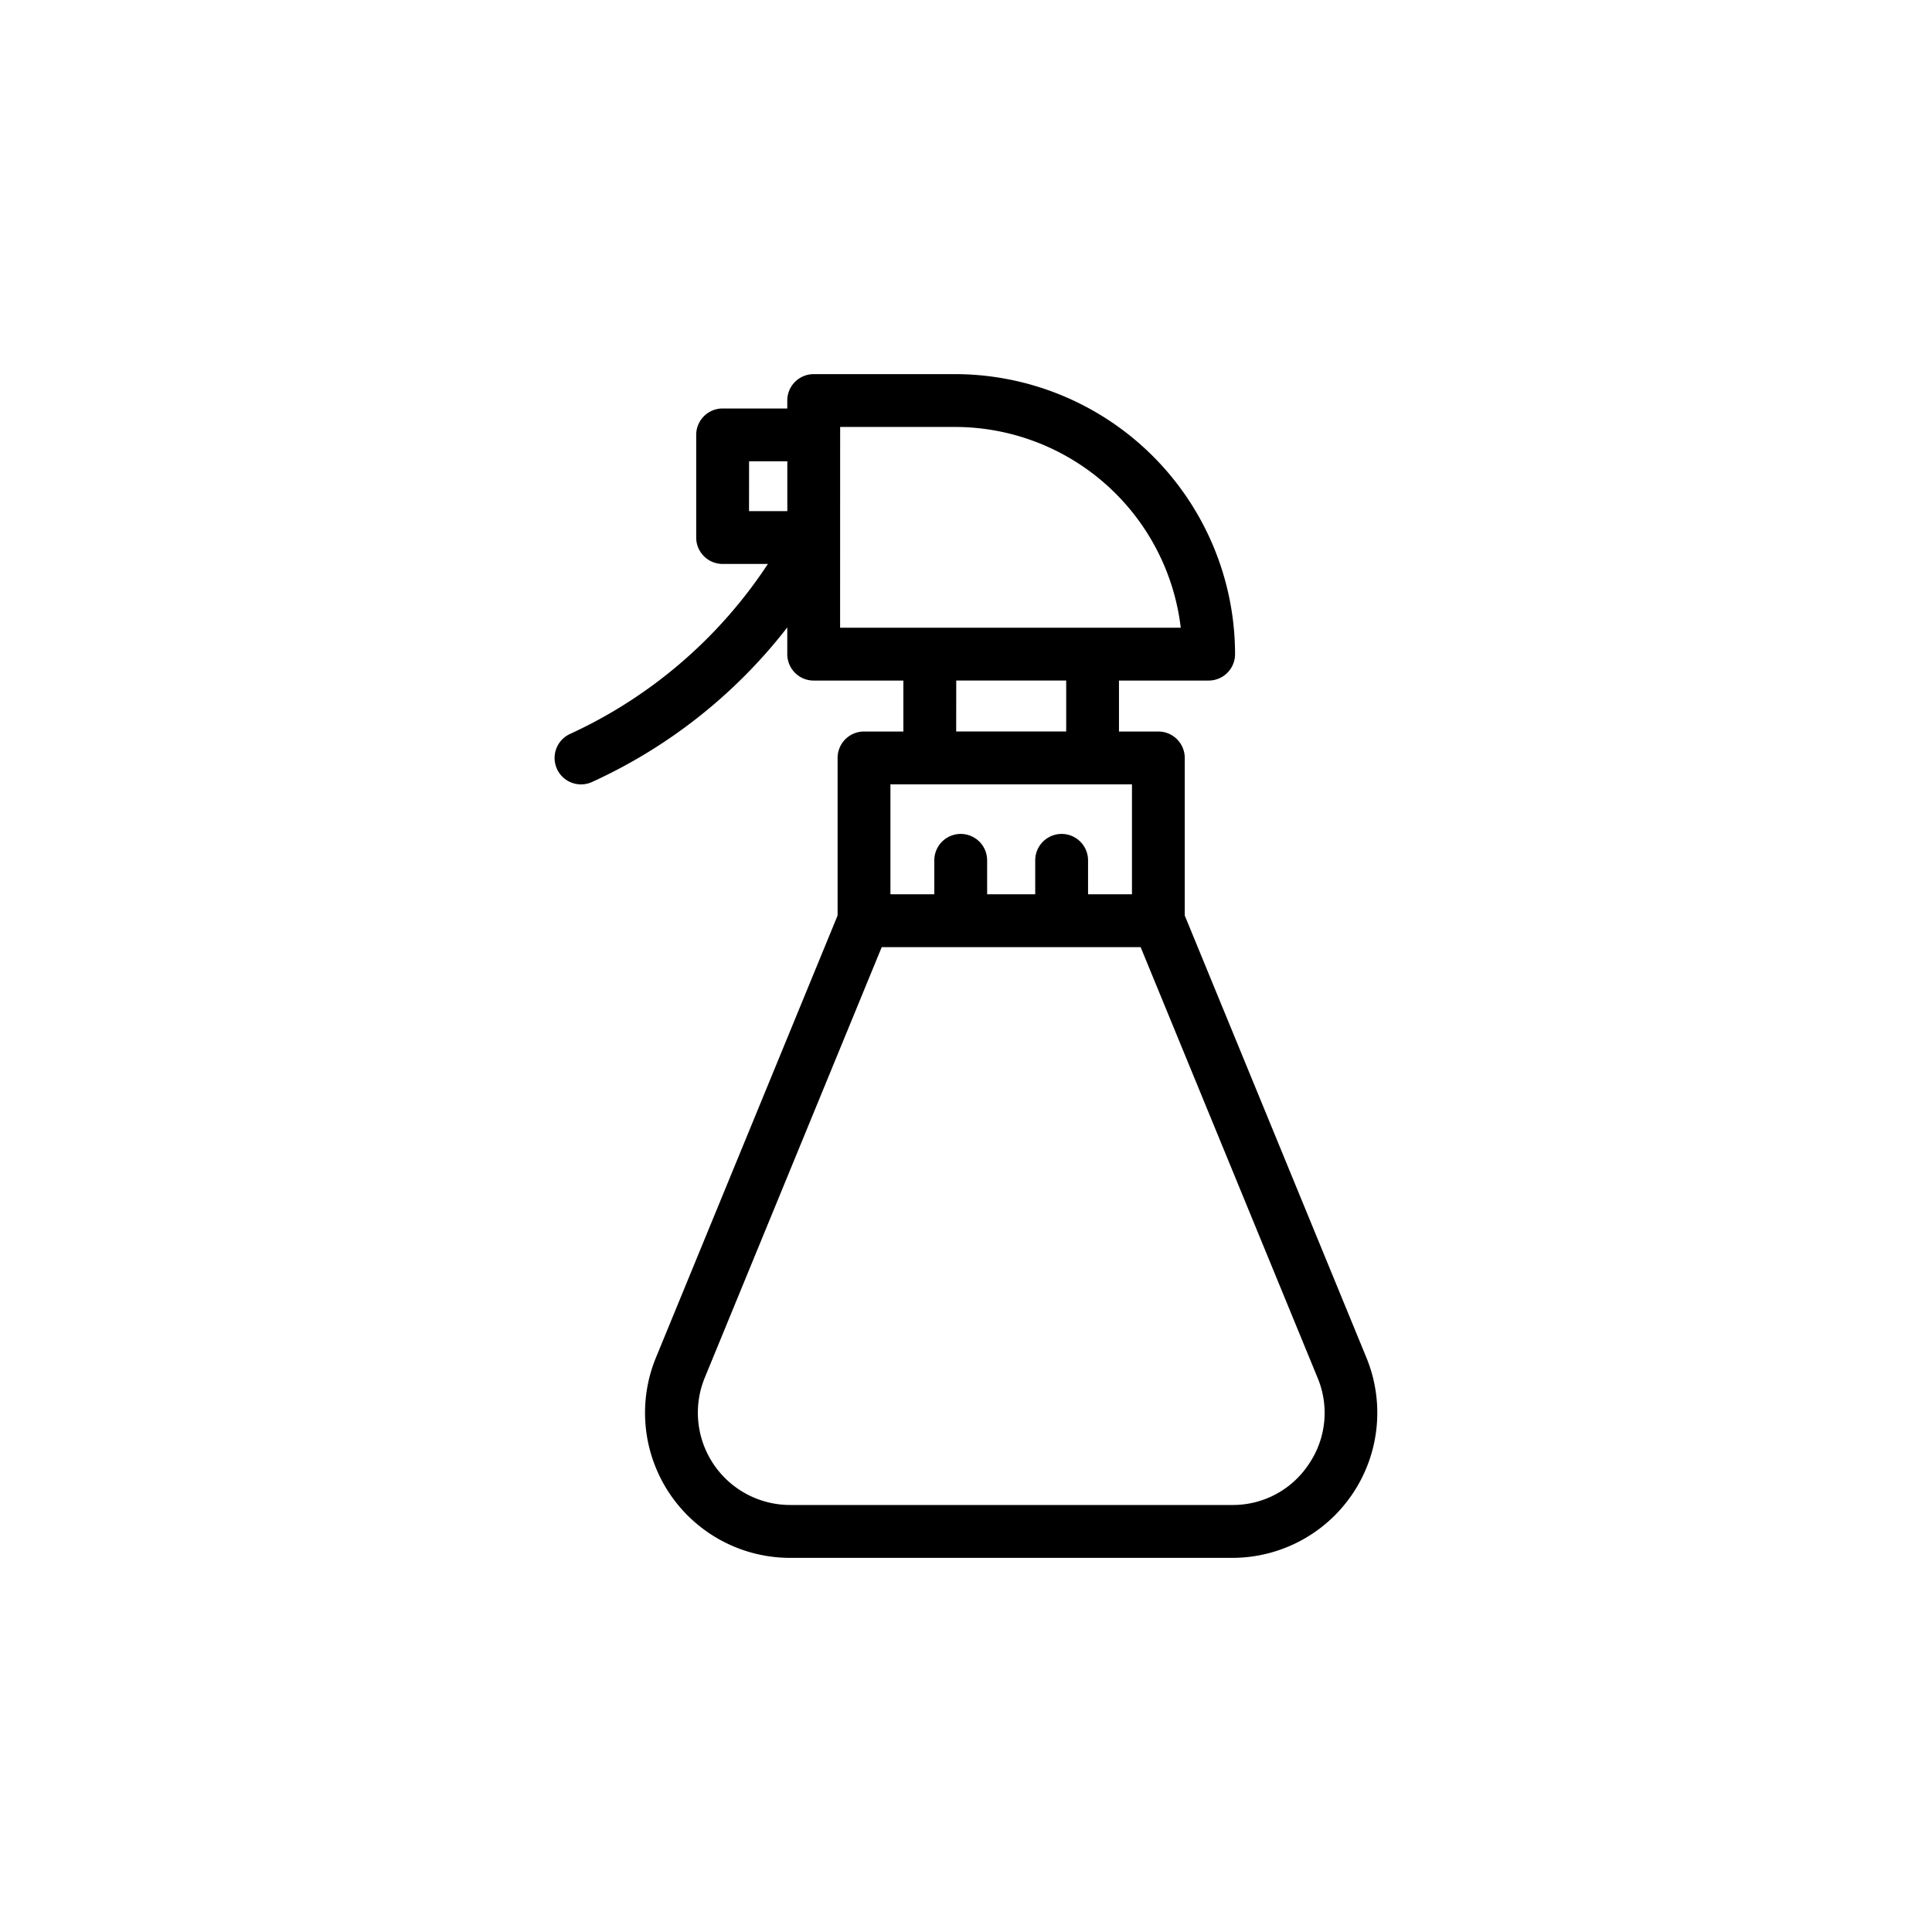 <svg xmlns="http://www.w3.org/2000/svg" width="128" height="128" viewBox="0 0 128 128">
  <title>WATER SPRAY</title>
  <path d="M90.528,89.947,78.493,60.655V50.215a1.75,1.75,0,0,0-1.75-1.75H74.135V45.089h5.941a1.75,1.75,0,0,0,1.75-1.75A18.573,18.573,0,0,0,63.274,24.787H53.909a1.75,1.75,0,0,0-1.75,1.75v.526H47.875a1.75,1.75,0,0,0-1.75,1.75v6.8a1.75,1.75,0,0,0,1.75,1.75h3a31.355,31.355,0,0,1-13.1,11.259,1.75,1.75,0,0,0,1.437,3.192A34.434,34.434,0,0,0,52.159,41.568V43.34a1.751,1.751,0,0,0,1.75,1.75H59.85v3.375H57.243a1.749,1.749,0,0,0-1.75,1.75v10.44L43.457,89.947a9.612,9.612,0,0,0,8.891,13.266H81.637a9.612,9.612,0,0,0,8.891-13.266Zm-40.9-59.384h2.534v3.3H49.625Zm6.034-2.276h7.615a15.075,15.075,0,0,1,14.951,13.3H55.659Zm7.691,16.8h7.285v3.376H63.35Zm11.643,6.876V59.25H72.086V57a1.75,1.75,0,0,0-3.5,0v2.25H65.4V57a1.75,1.75,0,0,0-3.5,0v2.25H58.993V51.965ZM86.714,97a6.021,6.021,0,0,1-5.077,2.709H52.348a6.113,6.113,0,0,1-5.654-8.436L58.416,62.75H75.57L87.291,91.277A6.022,6.022,0,0,1,86.714,97Z"/>
</svg>
